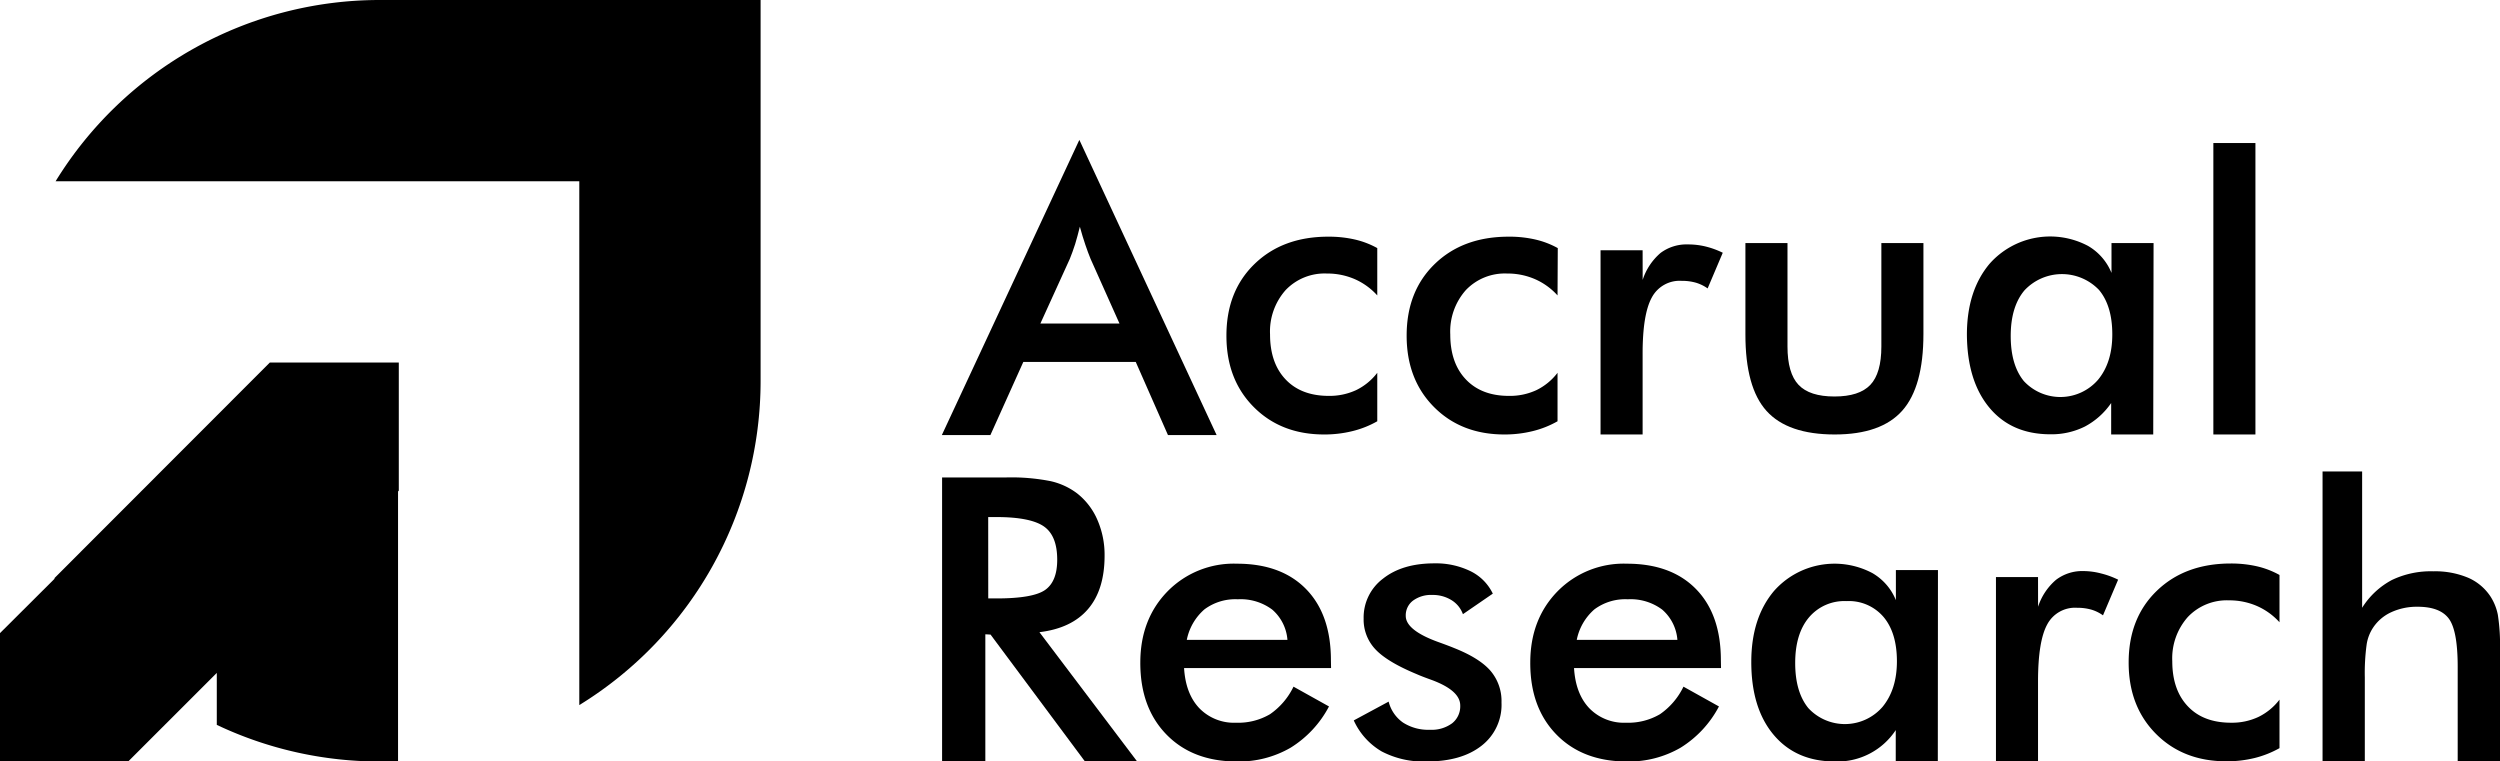 <svg xmlns="http://www.w3.org/2000/svg" viewBox="0 0 531.85 161.96"><title>Element 13</title><g id="Ebene_2" data-name="Ebene 2"><g id="Ebene_1-2" data-name="Ebene 1"><path d="M134.54,0H80.83a80.93,80.93,0,0,0-69,38.56H123.24V150a80.92,80.92,0,0,0,38.57-69V0Z"/><path d="M57.57,77.12h-.16L46.12,88.42h0L11.57,123l.06.1L0,134.69V162H27.27l18.85-18.85v11.06A80.79,80.79,0,0,0,80.83,162h3.85V104.55l.16-.16V77.12H57.57Z"/><path d="M248.47,92.55,241.62,77H217.7l-7,15.55H200.37l29.25-62.79,29.2,62.79ZM221.33,68.83h16.83L232,55.05q-.54-1.32-1.11-3c-.39-1.14-.78-2.42-1.16-3.82q-.49,2-1,3.69c-.37,1.15-.75,2.2-1.14,3.16Z"/><path d="M293,62.85a14,14,0,0,0-4.8-3.47,14.63,14.63,0,0,0-5.92-1.19,11.44,11.44,0,0,0-8.79,3.54,13.27,13.27,0,0,0-3.3,9.41q0,6.1,3.32,9.59t9.18,3.49A13.44,13.44,0,0,0,288.49,83,12.54,12.54,0,0,0,293,79.31V89.62a20.5,20.5,0,0,1-5.3,2.1,24.66,24.66,0,0,1-6,.71q-9.19,0-15-5.86t-5.79-15.18q0-9.45,6-15.25t15.7-5.79a24.62,24.62,0,0,1,5.61.6A18.27,18.27,0,0,1,293,52.78Z"/><path d="M331.35,62.85a14,14,0,0,0-4.81-3.47,14.6,14.6,0,0,0-5.92-1.19,11.44,11.44,0,0,0-8.79,3.54,13.27,13.27,0,0,0-3.3,9.41q0,6.1,3.33,9.59T321,84.22A13.37,13.37,0,0,0,326.85,83a12.57,12.57,0,0,0,4.5-3.69V89.62a20.5,20.5,0,0,1-5.3,2.1,24.81,24.81,0,0,1-6,.71q-9.19,0-15-5.86t-5.8-15.18q0-9.45,6-15.25T321,50.35a24.5,24.5,0,0,1,5.61.6,18.34,18.34,0,0,1,4.79,1.83Z"/><path d="M349.46,59.55a12.67,12.67,0,0,1,3.81-5.74A9.23,9.23,0,0,1,359.15,52a15.69,15.69,0,0,1,3.74.45,18.07,18.07,0,0,1,3.61,1.32l-3.22,7.59a8.42,8.42,0,0,0-2.5-1.22,10.67,10.67,0,0,0-3-.39,6.7,6.7,0,0,0-6.39,3.57q-1.95,3.57-1.94,12V92.43h-8.95V53.24h8.95Z"/><path d="M380.27,51.71v22c0,3.79.79,6.52,2.36,8.17s4.11,2.47,7.63,2.47,6.06-.82,7.63-2.47,2.35-4.38,2.35-8.17v-22h8.95V71.06q0,11.22-4.49,16.29t-14.36,5.08q-10,0-14.52-5t-4.5-16.33V51.71Z"/><path d="M458.08,92.43h-8.95V85.74a15.73,15.73,0,0,1-5.59,5,15.92,15.92,0,0,1-7.33,1.65q-8.29,0-13-5.68t-4.77-15.53q0-9.36,4.87-15.12a17.21,17.21,0,0,1,20.89-3.75,11.74,11.74,0,0,1,5,5.75V51.71h8.95Zm-8.71-21.29q0-6.06-2.82-9.45a10.91,10.91,0,0,0-15.89.11q-2.9,3.48-2.9,9.67t2.8,9.61a10.6,10.6,0,0,0,15.78-.29Q449.37,77.12,449.37,71.14Z"/><path d="M470.87,92.43v-62h8.95v62Z"/><path d="M209.62,134.94v27h-9.2V101.57h13.7a43.17,43.17,0,0,1,9.34.78,14.66,14.66,0,0,1,5.67,2.6,14.39,14.39,0,0,1,4.33,5.65,18.58,18.58,0,0,1,1.53,7.59q0,7.26-3.51,11.37t-10.35,4.93L241.92,162h-11.1l-20.09-27Zm.62-7.63H212q7.8,0,10.36-1.82t2.55-6.43c0-3.33-.91-5.67-2.74-7S217,110,212,110h-1.77Z"/><path d="M283.17,142.12H251.9q.33,5.49,3.26,8.56a10.26,10.26,0,0,0,7.8,3.07,13.34,13.34,0,0,0,7.22-1.81,15,15,0,0,0,5-5.86l7.55,4.21a22.78,22.78,0,0,1-8.17,8.78A21.91,21.91,0,0,1,263.16,162q-9.41,0-15-5.73t-5.57-15.31q0-9.19,5.76-15.12a19.72,19.72,0,0,1,14.78-5.92q9.45,0,14.73,5.41t5.28,15.14Zm-9.28-6a9.47,9.47,0,0,0-3.22-6.42,11.22,11.22,0,0,0-7.34-2.21,11,11,0,0,0-7.1,2.15,11.58,11.58,0,0,0-3.75,6.48Z"/><path d="M288,153.26l7.42-4a7.7,7.7,0,0,0,3.06,4.46,9.89,9.89,0,0,0,5.73,1.53,7.3,7.3,0,0,0,4.73-1.39,4.59,4.59,0,0,0,1.71-3.77c0-2.12-2-3.93-6.11-5.45-1.37-.49-2.43-.9-3.17-1.23q-6.28-2.61-8.77-5.28a9.2,9.2,0,0,1-2.5-6.52,10.34,10.34,0,0,1,4.11-8.5q4.1-3.25,10.87-3.26a16.82,16.82,0,0,1,7.77,1.67,10.26,10.26,0,0,1,4.73,4.77l-6.36,4.37a5.78,5.78,0,0,0-2.45-3,7.5,7.5,0,0,0-4.06-1.09,6.46,6.46,0,0,0-4.11,1.21,3.91,3.91,0,0,0-1.54,3.24q0,3.06,6.93,5.57c1.45.52,2.58.95,3.38,1.28q5.4,2.15,7.73,4.85a9.92,9.92,0,0,1,2.33,6.74,11,11,0,0,1-4.24,9.18Q310.93,162,303.47,162a19.17,19.17,0,0,1-9.53-2.14A14.6,14.6,0,0,1,288,153.26Z"/><path d="M366.13,142.12H334.86q.33,5.49,3.26,8.56a10.26,10.26,0,0,0,7.8,3.07,13.34,13.34,0,0,0,7.22-1.81,15,15,0,0,0,5-5.86l7.55,4.21a22.78,22.78,0,0,1-8.17,8.78A21.91,21.91,0,0,1,346.12,162q-9.4,0-15-5.73t-5.57-15.31q0-9.19,5.76-15.12a19.72,19.72,0,0,1,14.78-5.92q9.45,0,14.73,5.41t5.28,15.14Zm-9.28-6a9.47,9.47,0,0,0-3.22-6.42,11.22,11.22,0,0,0-7.34-2.21,11,11,0,0,0-7.1,2.15,11.58,11.58,0,0,0-3.75,6.48Z"/><path d="M412.25,162H403.3v-6.68A14.86,14.86,0,0,1,390.39,162q-8.29,0-13.06-5.67t-4.76-15.53q0-9.37,4.87-15.12a17.19,17.19,0,0,1,20.89-3.76,11.74,11.74,0,0,1,5,5.76v-6.4h8.95Zm-8.7-21.29q0-6.06-2.83-9.44a9.7,9.7,0,0,0-7.9-3.39,9.85,9.85,0,0,0-8,3.49q-2.91,3.48-2.91,9.67t2.81,9.62a10.6,10.6,0,0,0,15.78-.29Q403.55,146.65,403.55,140.67Z"/><path d="M433.58,129.08a12.71,12.71,0,0,1,3.82-5.73,9.23,9.23,0,0,1,5.88-1.86A15.12,15.12,0,0,1,447,122a17.85,17.85,0,0,1,3.61,1.32l-3.22,7.59a8.24,8.24,0,0,0-2.49-1.22,10.79,10.79,0,0,0-3-.39,6.7,6.7,0,0,0-6.39,3.57q-1.93,3.56-1.94,12V162h-8.95V122.77h8.95Z"/><path d="M484.94,132.38a14.07,14.07,0,0,0-4.8-3.46,14.64,14.64,0,0,0-5.92-1.2,11.42,11.42,0,0,0-8.79,3.55,13.24,13.24,0,0,0-3.3,9.4c0,4.08,1.11,7.27,3.32,9.6s5.27,3.48,9.18,3.48a13.22,13.22,0,0,0,5.81-1.22,12.49,12.49,0,0,0,4.5-3.69v10.32a21.24,21.24,0,0,1-5.3,2.1,24.67,24.67,0,0,1-6,.7q-9.19,0-15-5.86t-5.79-15.18q0-9.45,6-15.24t15.7-5.8a24.62,24.62,0,0,1,5.61.6,18.29,18.29,0,0,1,4.78,1.84Z"/><path d="M494.1,162v-61.7h8.42v29a16.79,16.79,0,0,1,6.31-5.9,19.18,19.18,0,0,1,8.83-1.86,18.1,18.1,0,0,1,7.44,1.38,10.87,10.87,0,0,1,4.81,4.11,11.23,11.23,0,0,1,1.48,3.75,42,42,0,0,1,.46,7.51V162h-9V141.87q0-7.71-1.88-10.25t-6.66-2.54a13,13,0,0,0-5.59,1.16,9.19,9.19,0,0,0-3.85,3.26,8.86,8.86,0,0,0-1.39,3.61,44.84,44.84,0,0,0-.39,7V162Z"/></g></g></svg>